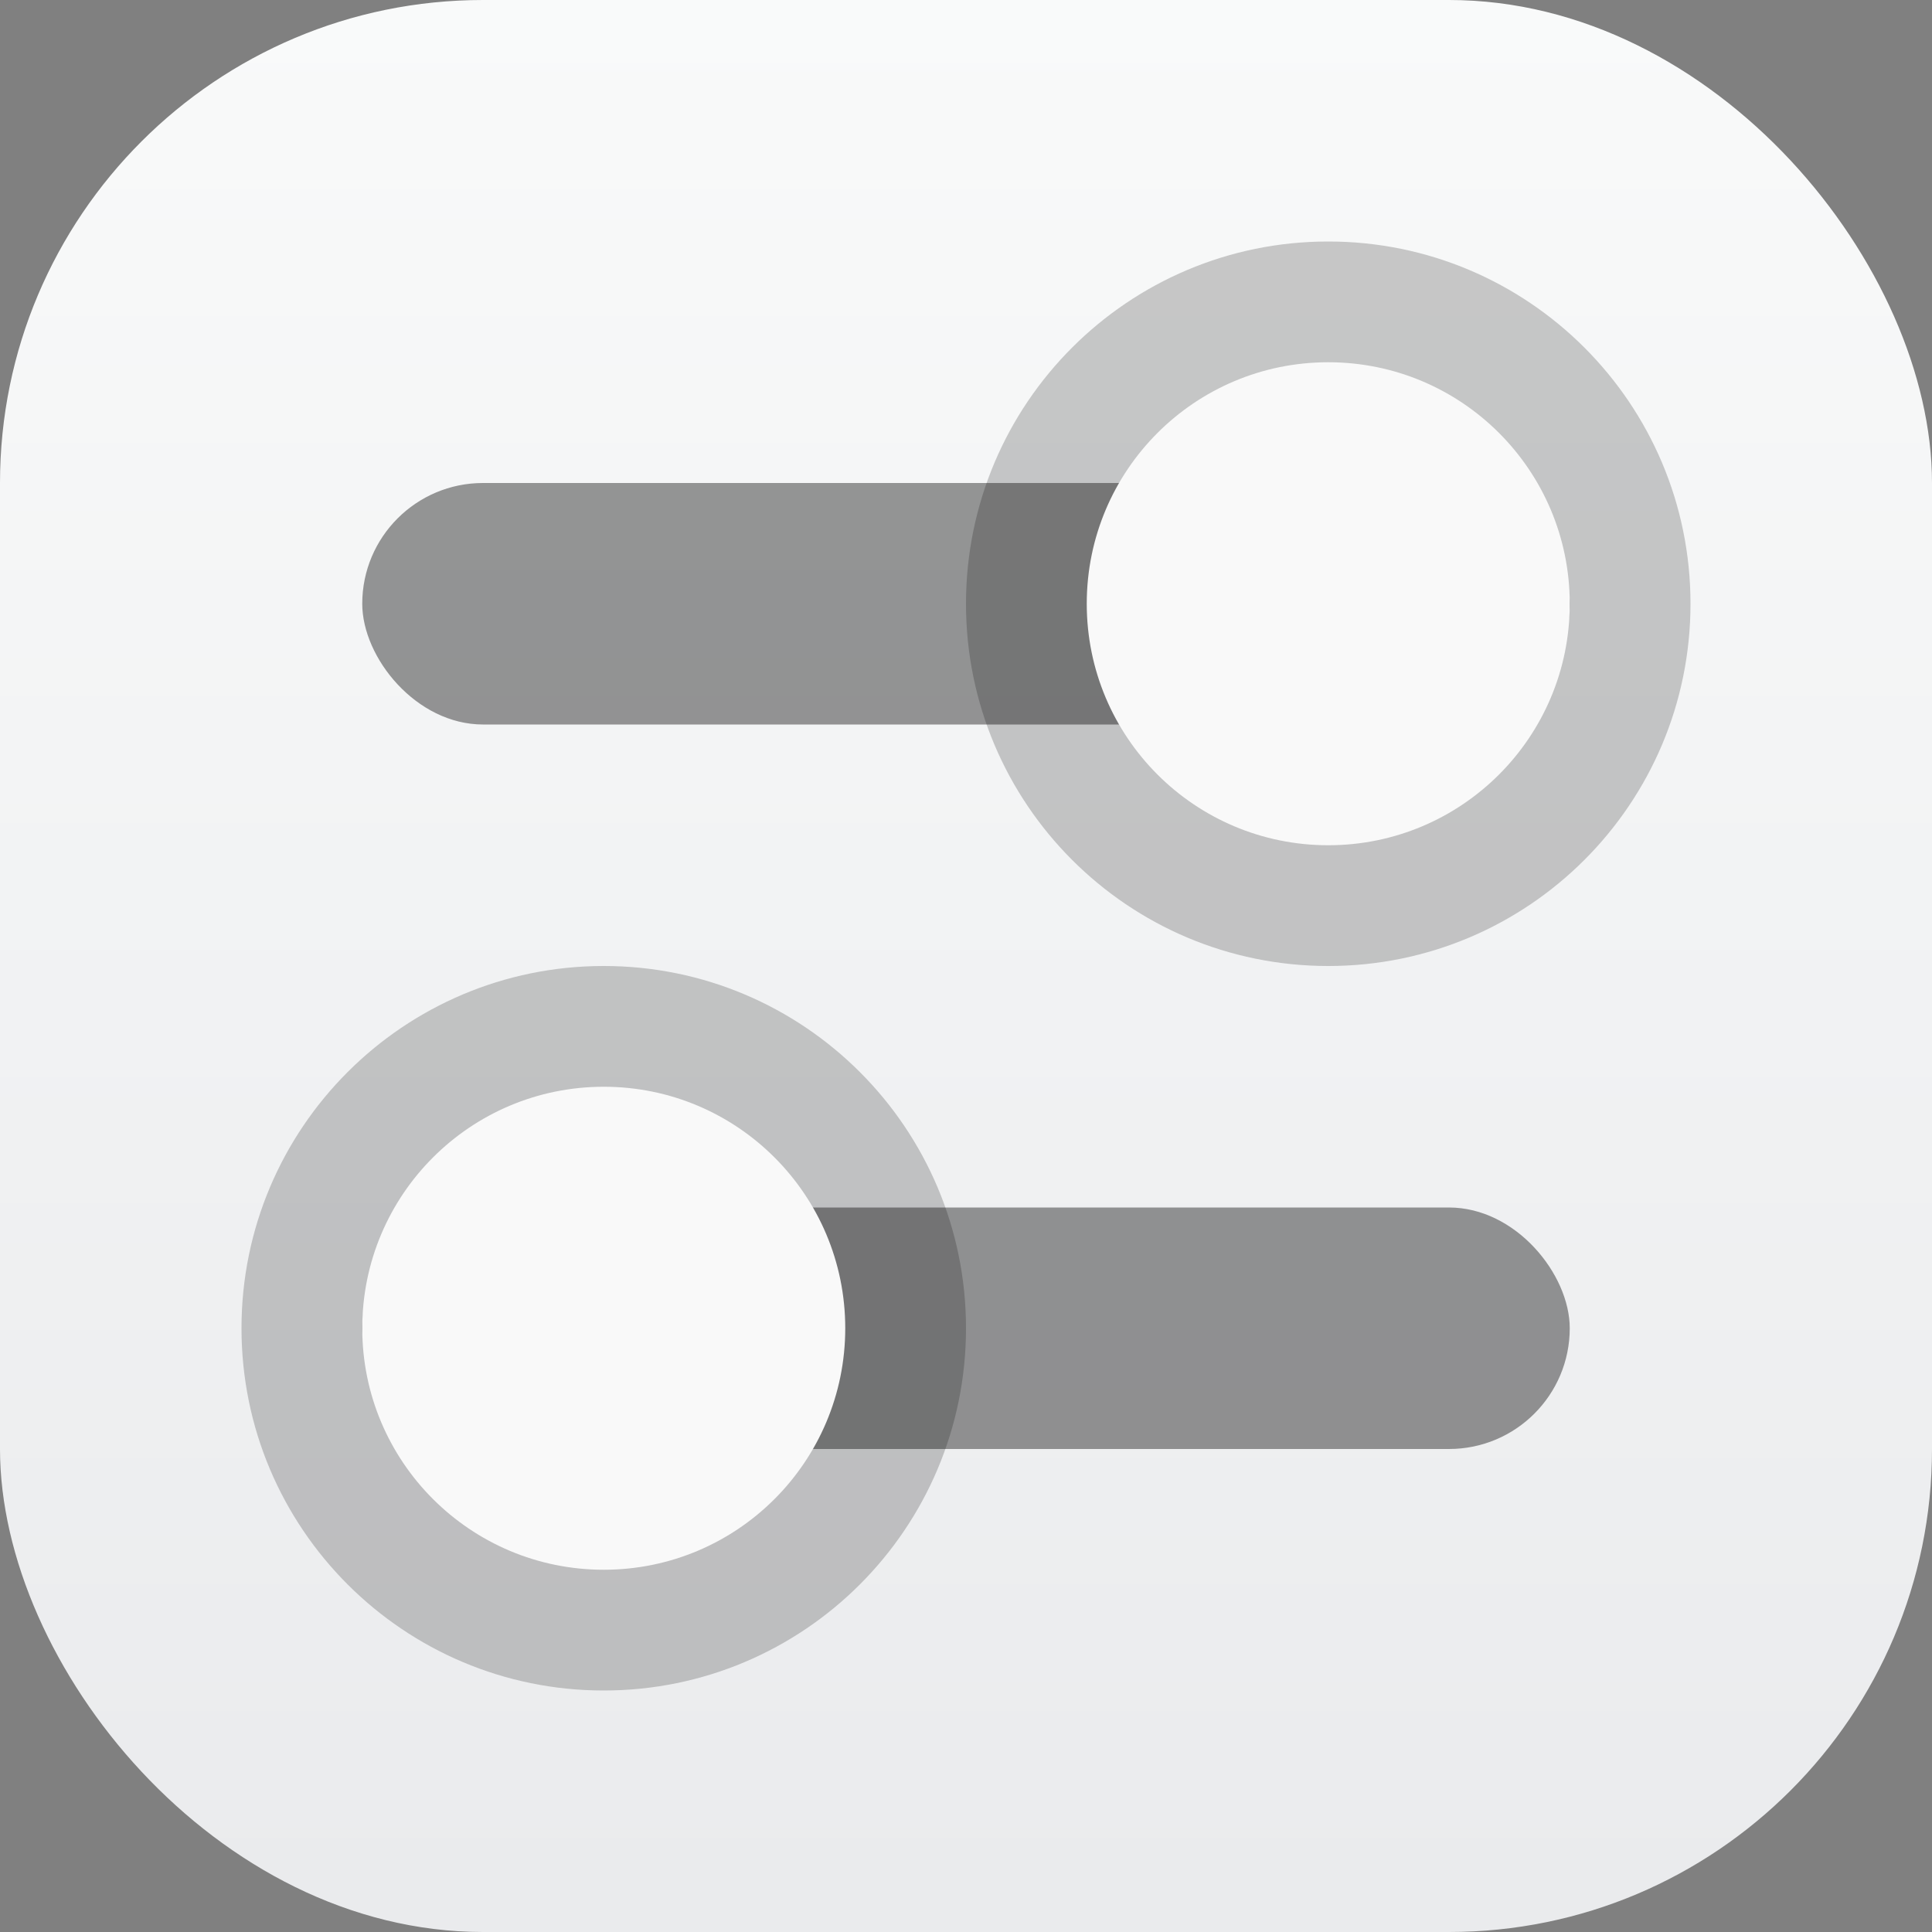 <?xml version="1.0" encoding="UTF-8" standalone="no"?>
<!-- Created with Inkscape (http://www.inkscape.org/) -->

<svg
   width="16"
   height="16"
   viewBox="0 0 16 16"
   version="1.1"
   id="svg1"
   inkscape:version="1.4.2 (ebf0e940d0, 2025-05-08)"
   sodipodi:docname="preferences-desktop-theme-applications.svg"
   xmlns:inkscape="http://www.inkscape.org/namespaces/inkscape"
   xmlns:sodipodi="http://sodipodi.sourceforge.net/DTD/sodipodi-0.dtd"
   xmlns:xlink="http://www.w3.org/1999/xlink"
   xmlns="http://www.w3.org/2000/svg"
   xmlns:svg="http://www.w3.org/2000/svg">
  <rect x="0" y="0" width="16" height="16" fill="#808080" stroke="none"/>
  <sodipodi:namedview
     id="namedview1"
     pagecolor="#ffffff"
     bordercolor="#000000"
     borderopacity="0.25"
     inkscape:showpageshadow="2"
     inkscape:pageopacity="0.0"
     inkscape:pagecheckerboard="0"
     inkscape:deskcolor="#d1d1d1"
     inkscape:document-units="px"
     inkscape:zoom="49.125"
     inkscape:cx="7.9898219"
     inkscape:cy="8"
     inkscape:window-width="1920"
     inkscape:window-height="1009"
     inkscape:window-x="0"
     inkscape:window-y="0"
     inkscape:window-maximized="1"
     inkscape:current-layer="svg1" />
  <defs
     id="defs1">
    <linearGradient
       inkscape:collect="always"
       xlink:href="#linearGradient1606"
       id="linearGradient2"
       x1="16"
       y1="15.735"
       x2="16"
       y2="0"
       gradientUnits="userSpaceOnUse" />
    <linearGradient
       inkscape:collect="always"
       id="linearGradient1606">
      <stop
         style="stop-color:#eaebed;stop-opacity:1;"
         offset="0"
         id="stop1602" />
      <stop
         style="stop-color:#f9fafa;stop-opacity:1;"
         offset="1"
         id="stop1604" />
    </linearGradient>
  </defs>
  <rect
     style="fill:url(#linearGradient2)"
     id="rect1"
     width="16"
     height="16"
     x="0"
     y="0"
     ry="4" />
  <rect
     style="fill:#000000;opacity:0.4"
     id="rect2"
     width="10"
     height="2"
     x="3"
     y="4"
     ry="1" />
  <path
     id="path1"
     style="opacity:0.2;fill:#000000"
     d="M 11 2 C 9.343 2 8 3.343 8 5 C 8 6.657 9.343 8 11 8 C 12.657 8 14 6.657 14 5 C 14 3.343 12.657 2 11 2 z M 5 8 C 3.343 8 2 9.343 2 11 C 2 12.657 3.343 14 5 14 C 6.657 14 8 12.657 8 11 C 8 9.343 6.657 8 5 8 z " />
  <rect
     style="fill:#000000;opacity:0.4"
     id="rect3"
     width="10"
     height="2"
     x="3"
     y="10"
     ry="1" />
  <path
     d="M 11,3 C 9.895,3 9,3.895 9,5 9,6.105 9.895,7 11,7 12.105,7 13,6.105 13,5 13,3.895 12.105,3 11,3 Z M 5,9 C 3.895,9 3,9.895 3,11 3,12.105 3.895,13 5,13 6.105,13 7,12.105 7,11 7,9.895 6.105,9 5,9 Z"
     style="fill:#f9f9f9;stroke-width:4;stroke-linecap:round;stroke-linejoin:round;fill-opacity:1"
     id="path2" />
</svg>
